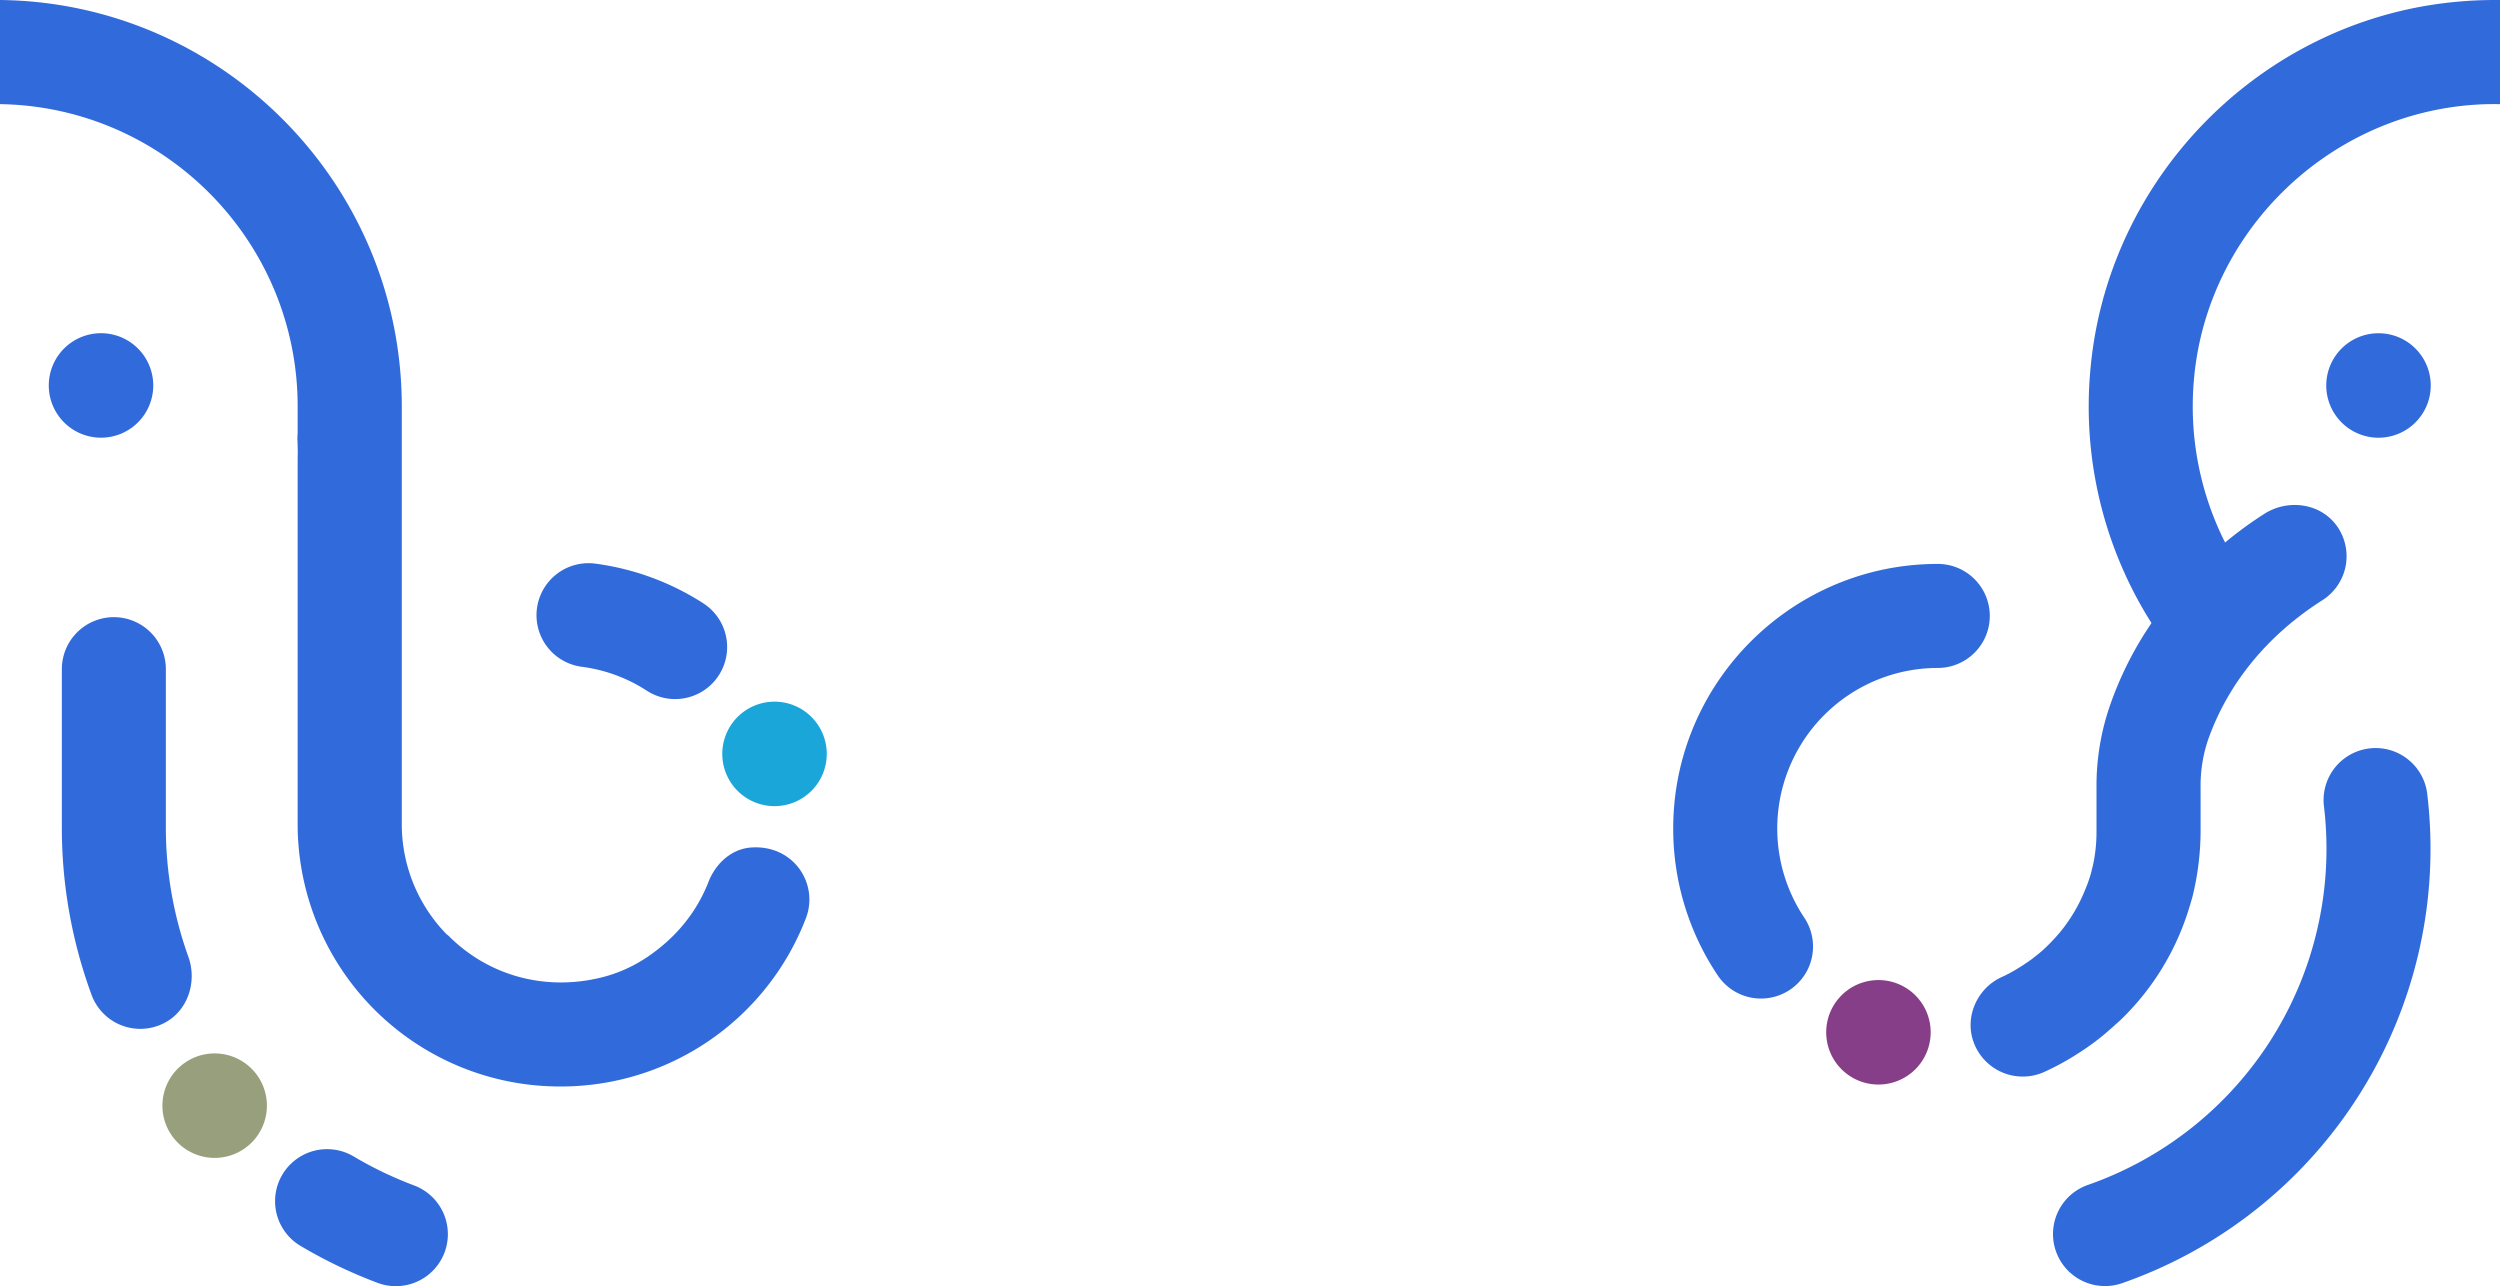 <svg xmlns="http://www.w3.org/2000/svg" xmlns:xlink="http://www.w3.org/1999/xlink" width="1920" height="987.707" viewBox="0 0 1920 987.707">
  <defs>
    <clipPath id="clip-path">
      <rect id="Rectangle_52" data-name="Rectangle 52" width="634.965" height="987.707" fill="none"/>
    </clipPath>
    <clipPath id="clip-path-2">
      <rect id="Rectangle_53" data-name="Rectangle 53" width="634.953" height="987.706" fill="none"/>
    </clipPath>
  </defs>
  <g id="BG2" transform="translate(0 -1080)">
    <g id="Group_52395" data-name="Group 52395" transform="translate(1285.035 1080)">
      <g id="Group_52389" data-name="Group 52389" transform="translate(0)" clip-path="url(#clip-path)">
        <path id="Path_365" data-name="Path 365" d="M357.466,170.531a39.948,39.948,0,1,1,0,79.9A123.306,123.306,0,0,0,254.917,442.164a39.947,39.947,0,1,1-66.4,44.434,202.251,202.251,0,0,1-34.232-112.888c0-112.03,91.146-203.178,203.178-203.178" transform="translate(-154.291 262.561)" fill="#316adb"/>
        <path id="Path_366" data-name="Path 366" d="M47.827,561.741A273.4,273.4,0,0,0,231.053,303.746a277.024,277.024,0,0,0-1.95-32.828,39.949,39.949,0,0,1,79.332-9.5,357.741,357.741,0,0,1,2.517,42.326A353.376,353.376,0,0,1,74.115,637.189a39.948,39.948,0,0,1-26.288-75.448" transform="translate(270.647 348.285)" fill="#316adb"/>
        <path id="Path_367" data-name="Path 367" d="M32.7,169.261a40.121,40.121,0,1,1,56.741,0,40.122,40.122,0,0,1-56.741,0" transform="translate(480.583 155.156)" fill="#316adb"/>
        <path id="Path_368" data-name="Path 368" d="M240.651,308.125a40.12,40.12,0,1,1-56.739,0,40.122,40.122,0,0,1,56.739,0" transform="translate(-54.672 456.317)" fill="#863e89"/>
        <path id="Path_369" data-name="Path 369" d="M1.857,799.054a40.144,40.144,0,0,0,54.476,24.3A201.075,201.075,0,0,0,79.8,810.787c3.022-1.956,5.994-3.81,8.94-5.841a178.56,178.56,0,0,0,17.473-13.587c1.778-1.6,3.733-3.2,5.486-4.9,1.956-1.676,3.987-3.53,5.917-5.486a200.171,200.171,0,0,0,48.812-79.187c.762-2.286,1.524-4.724,2.184-7.01.686-2.286,1.448-4.648,2.032-7.086a213.843,213.843,0,0,0,5.994-48.812V604.515a109.438,109.438,0,0,1,5.816-36.546c15.289-43.251,45.689-80.3,87.822-107.072a39.992,39.992,0,0,0,11.3-56.558c-12.5-17.981-37.892-21.46-56.228-9.549a291.291,291.291,0,0,0-29.892,21.867,232.169,232.169,0,0,1-24.127-122.767c8.686-114.31,102.4-206.424,216.887-213.51,4.978-.356,9.879-.432,14.7-.432,1.219,0,2.438,0,3.657.051V.024a315.6,315.6,0,0,0-37.1,1.727C221.893,17.116,104.205,137.521,91.862,285.457A310.68,310.68,0,0,0,138.9,478.472v.076a268.534,268.534,0,0,0-31.67,62.73,187.873,187.873,0,0,0-10.54,63.238V638.8a122.344,122.344,0,0,1-2.286,23.72c-.432,1.7-.686,3.3-1.194,4.9a44.428,44.428,0,0,1-1.168,4.648,98.606,98.606,0,0,1-3.809,10.641,125.087,125.087,0,0,1-19.835,33.6c-1.27,1.422-2.438,2.768-3.708,4.216-2.87,3.048-5.74,6.07-8.965,8.94a82.121,82.121,0,0,1-6.654,5.486,41.457,41.457,0,0,1-4.317,3.225,4.125,4.125,0,0,1-1.168.838c-1.778,1.194-3.556,2.438-5.41,3.556a.741.741,0,0,1-.584.33,103.762,103.762,0,0,1-13.613,7.441C5.666,758.6-4.391,779.8,1.857,799.054" transform="translate(228.387 -0.001)" fill="#316adb"/>
      </g>
    </g>
    <g id="Group_52396" data-name="Group 52396" transform="translate(0 1080)">
      <g id="Group_52391" data-name="Group 52391" transform="translate(0)" clip-path="url(#clip-path-2)">
        <path id="Path_370" data-name="Path 370" d="M60.333,5.595a293.07,293.07,0,0,0,46.26,22.212,39.95,39.95,0,1,1-28.122,74.786,373.651,373.651,0,0,1-58.9-28.279A39.948,39.948,0,1,1,60.333,5.595" transform="translate(211.259 882.548)" fill="#316adb"/>
        <path id="Path_371" data-name="Path 371" d="M68.49,11.749a40.121,40.121,0,1,1-56.739,0,40.122,40.122,0,0,1,56.739,0" transform="translate(37.461 255.907)" fill="#316adb"/>
        <path id="Path_372" data-name="Path 372" d="M106.272,104.348A39.774,39.774,0,0,1,84.59,97.925,120.11,120.11,0,0,0,34.7,79.556,39.949,39.949,0,1,1,45.21.353a202.282,202.282,0,0,1,82.817,30.512,39.953,39.953,0,0,1-21.755,73.483" transform="translate(412.196 432.54)" fill="#316adb"/>
        <path id="Path_373" data-name="Path 373" d="M68.492,11.751a40.121,40.121,0,1,1-56.739,0,40.122,40.122,0,0,1,56.739,0" transform="translate(124.736 809.027)" fill="#989f7c"/>
        <path id="Path_374" data-name="Path 374" d="M11.749,68.489a40.12,40.12,0,1,1,56.739,0,40.124,40.124,0,0,1-56.739,0" transform="translate(554.714 538.876)" fill="#1ba6d9"/>
        <path id="Path_375" data-name="Path 375" d="M39.937,0A39.936,39.936,0,0,0,0,39.937V161.082A371.675,371.675,0,0,0,22.8,290.01,39.891,39.891,0,0,0,77.422,312.3c18.961-8.907,26.824-31.769,19.736-51.482a293.718,293.718,0,0,1-17.285-99.736V39.937A39.936,39.936,0,0,0,39.937,0Z" transform="translate(47.5 473.98)" fill="#316adb"/>
        <path id="Path_376" data-name="Path 376" d="M0,0V79.975C126.477,81.905,228.6,185.321,228.6,312.1v20.7a38.068,38.068,0,0,0-.152,5.41c.076,1.752.152,3.454.152,5.13.1,2.717.1,5.41,0,8.127V633.12a201.453,201.453,0,0,0,201.728,201.3h.406A201.478,201.478,0,0,0,618.923,705.222c10.057-26.159-9.117-56.305-41.524-54.375-15.289.838-27.708,12.089-33.27,26.438-8.94,22.883-24.483,42.21-45.841,56.915a110.557,110.557,0,0,1-35.556,16.279c-43.987,11.149-87.645-1.168-118.121-31.67-.508-.483-1.092-.838-1.676-1.346a121.02,121.02,0,0,1-34.362-84.419V312.027C308.471,141.131,170.464,1.93,0,0" transform="translate(0)" fill="#316adb"/>
      </g>
    </g>
  </g>
</svg>
